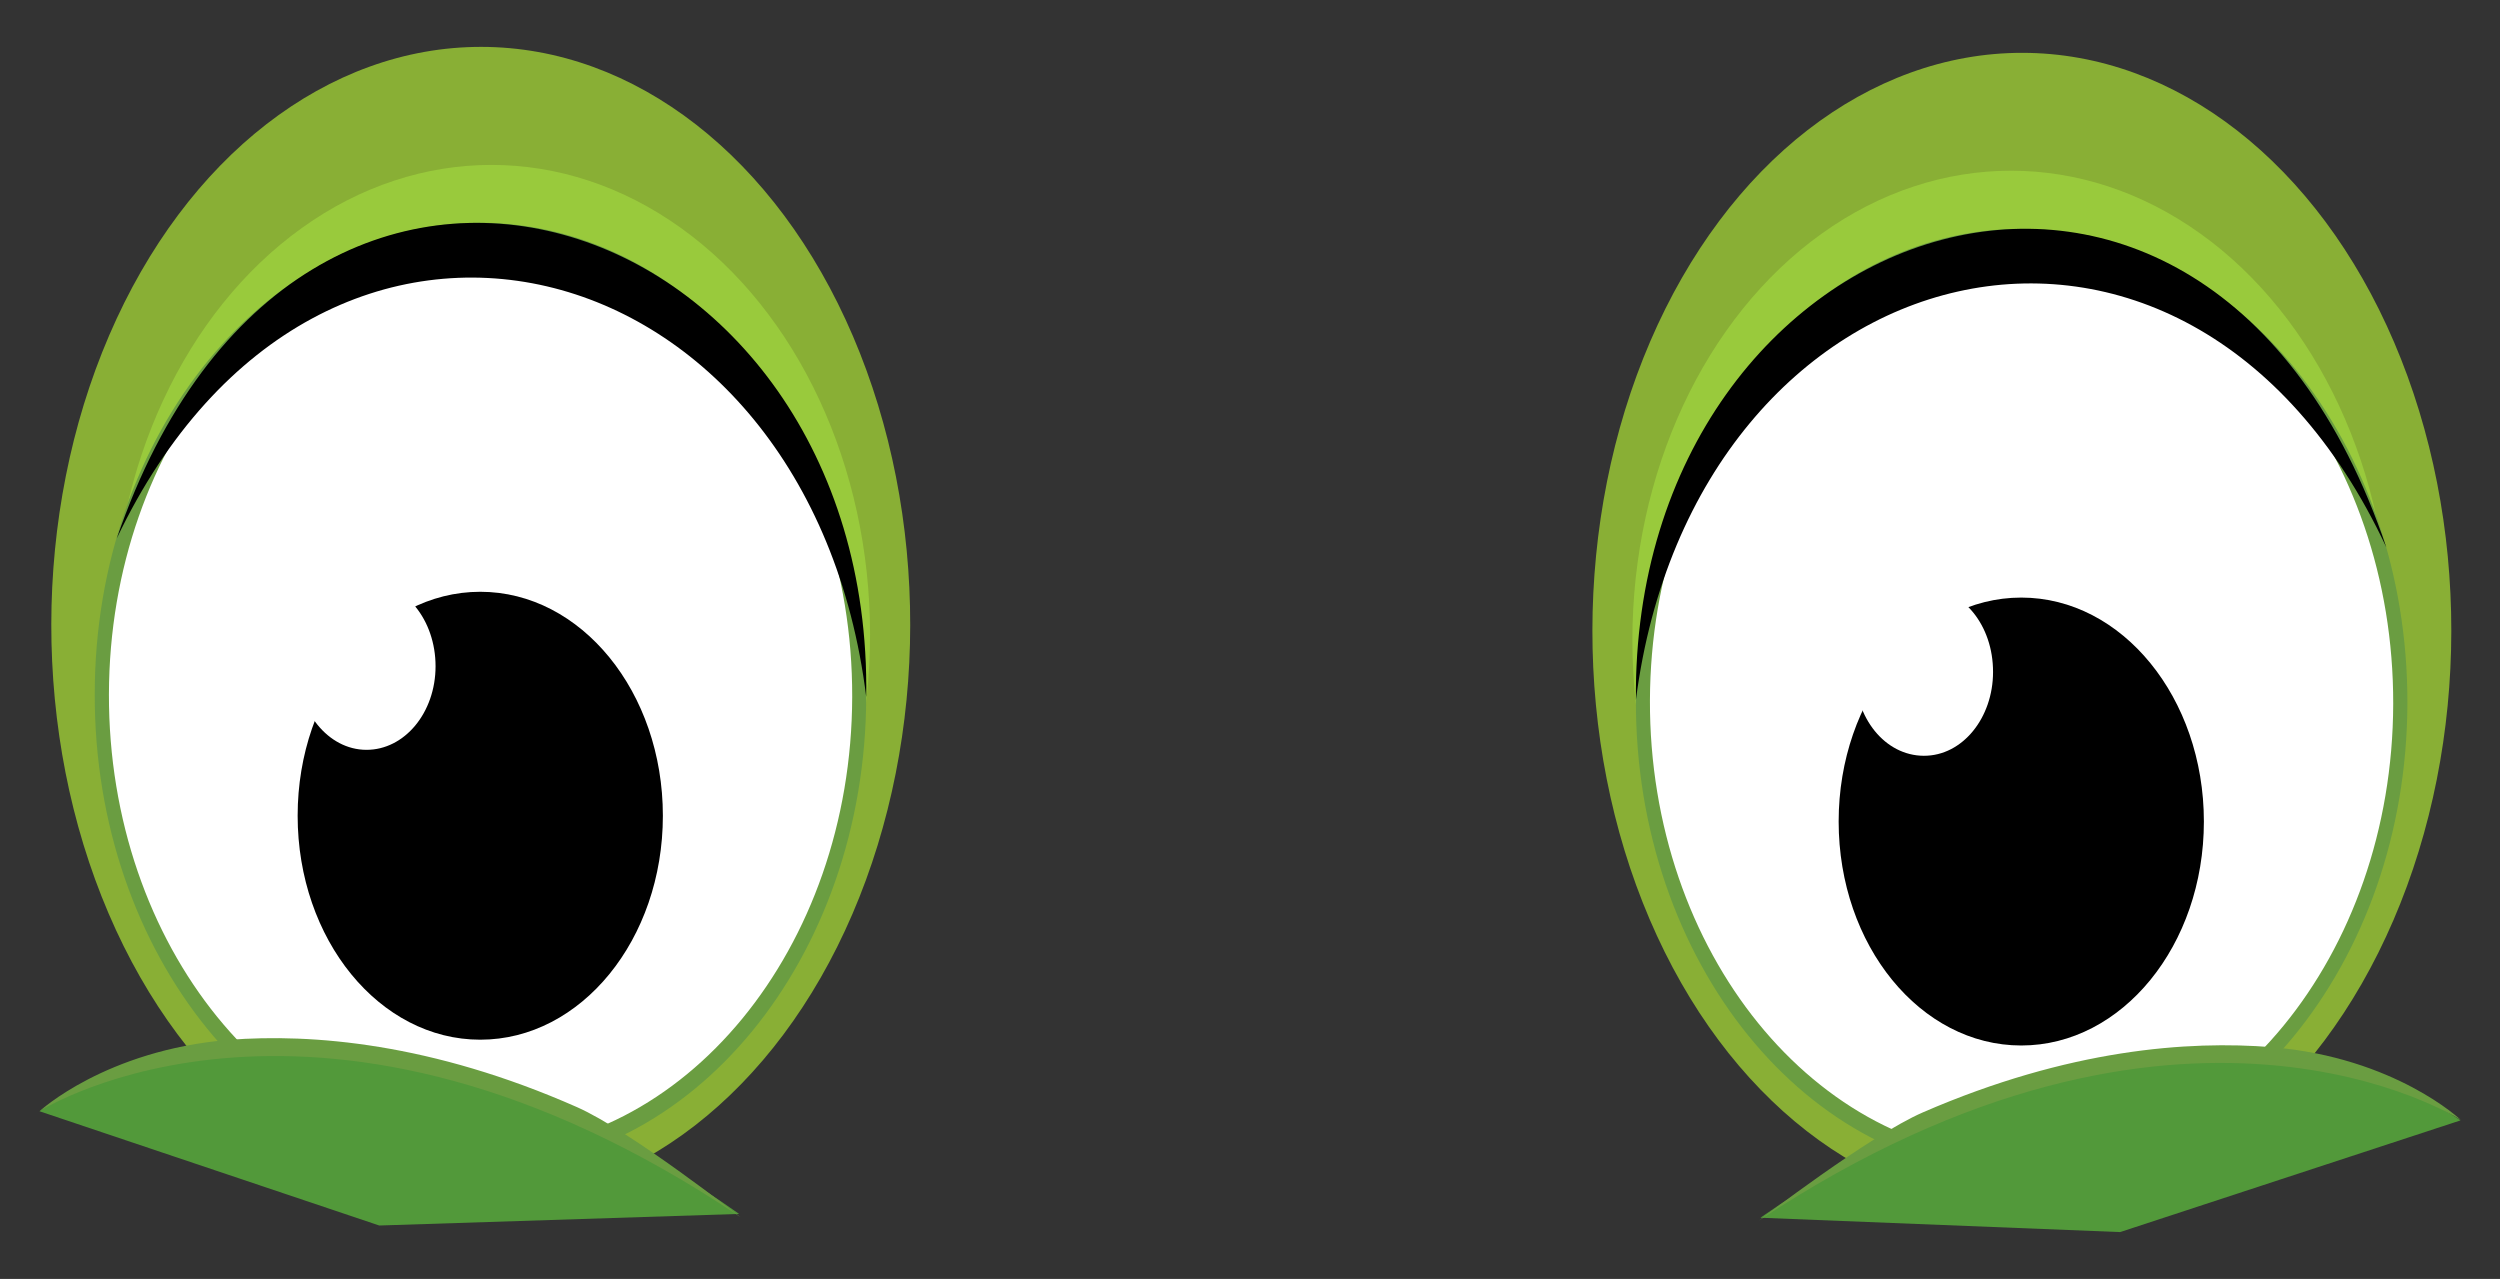 <svg id="Layer_1" data-name="Layer 1" xmlns="http://www.w3.org/2000/svg" viewBox="0 0 163.87 83.83"><rect x="0" y="0" width="163.87" height="83.83" fill="#333333" stroke="none"/><defs><style>.cls-1{fill:#89af35;}.cls-2{fill:#99ca3c;}.cls-3{fill:#fff;}.cls-4{fill:#6a9d41;}.cls-5{fill:#52993a;}</style></defs><ellipse class="cls-1" cx="31.51" cy="40.96" rx="37.88" ry="28.15" transform="translate(-9.48 72.42) rotate(-89.94)"/><ellipse class="cls-2" cx="32.21" cy="41.59" rx="24.82" ry="30.78"/><ellipse class="cls-3" cx="31.5" cy="45.59" rx="24.82" ry="30.43"/><path class="cls-4" d="M6.21,45.5c0-17.09,11.43-31,25.37-30.9s25.25,14,25.2,31.09-11.42,31-25.36,30.9S6.17,62.59,6.21,45.5Zm.93,0C7.1,62,18,75.41,31.42,75.46s24.4-13.3,24.44-29.78S45,15.77,31.58,15.72,7.18,29,7.14,45.5Z"/><path d="M56.78,45.69C57.24,13.64,19.64.36,7.65,35.3,21,7.25,53.09,15.8,56.78,45.69Z"/><ellipse cx="31.48" cy="53.47" rx="11.97" ry="14.68"/><path class="cls-3" d="M19.5,43.63c0,3,2,5.51,4.51,5.52s4.54-2.44,4.54-5.48-2-5.51-4.51-5.52S19.51,40.59,19.5,43.63Z"/><path class="cls-5" d="M48.45,79.57l-23.59.76L2.59,72.84S20.5,59.9,48.45,79.57Z"/><path class="cls-4" d="M37.82,72.57c3.51,1.55,10.72,7.21,10.72,7.21C21,61.25,2.77,72.72,2.59,72.84c0,0,4.32-4,12.41-4.68C20.44,67.74,28.28,68.36,37.82,72.57Z"/><ellipse class="cls-1" cx="132.52" cy="41.34" rx="37.88" ry="28.15" transform="translate(91.05 173.82) rotate(-89.94)"/><ellipse class="cls-2" cx="131.82" cy="41.97" rx="24.82" ry="30.78"/><ellipse class="cls-3" cx="132.51" cy="45.97" rx="24.82" ry="30.43"/><path class="cls-4" d="M132.43,77c-13.94,0-25.25-14-25.2-31.09S118.65,14.93,132.59,15s25.25,14,25.21,31.09S146.38,77,132.43,77Zm.16-60.87c-13.43-.05-24.39,13.31-24.44,29.78s10.85,29.91,24.29,30,24.39-13.3,24.43-29.77S146,16.15,132.59,16.1Z"/><path d="M107.23,45.88c-.29-32.05,37.37-45.05,49.19-10C143.25,7.71,111.07,16,107.23,45.88Z"/><ellipse cx="132.49" cy="53.85" rx="11.97" ry="14.68"/><path class="cls-3" d="M130.64,44.05c0,3-2,5.5-4.54,5.49s-4.52-2.48-4.51-5.52,2-5.5,4.54-5.49S130.65,41,130.64,44.05Z"/><path class="cls-5" d="M115.39,79.82l23.58.94,22.31-7.32S143.43,60.37,115.39,79.82Z"/><path class="cls-4" d="M126.05,72.91C122.54,74.43,115.3,80,115.3,80c27.63-18.32,45.8-6.71,46-6.59,0,0-4.29-4.09-12.38-4.77C143.46,68.2,135.61,68.76,126.05,72.91Z"/></svg>